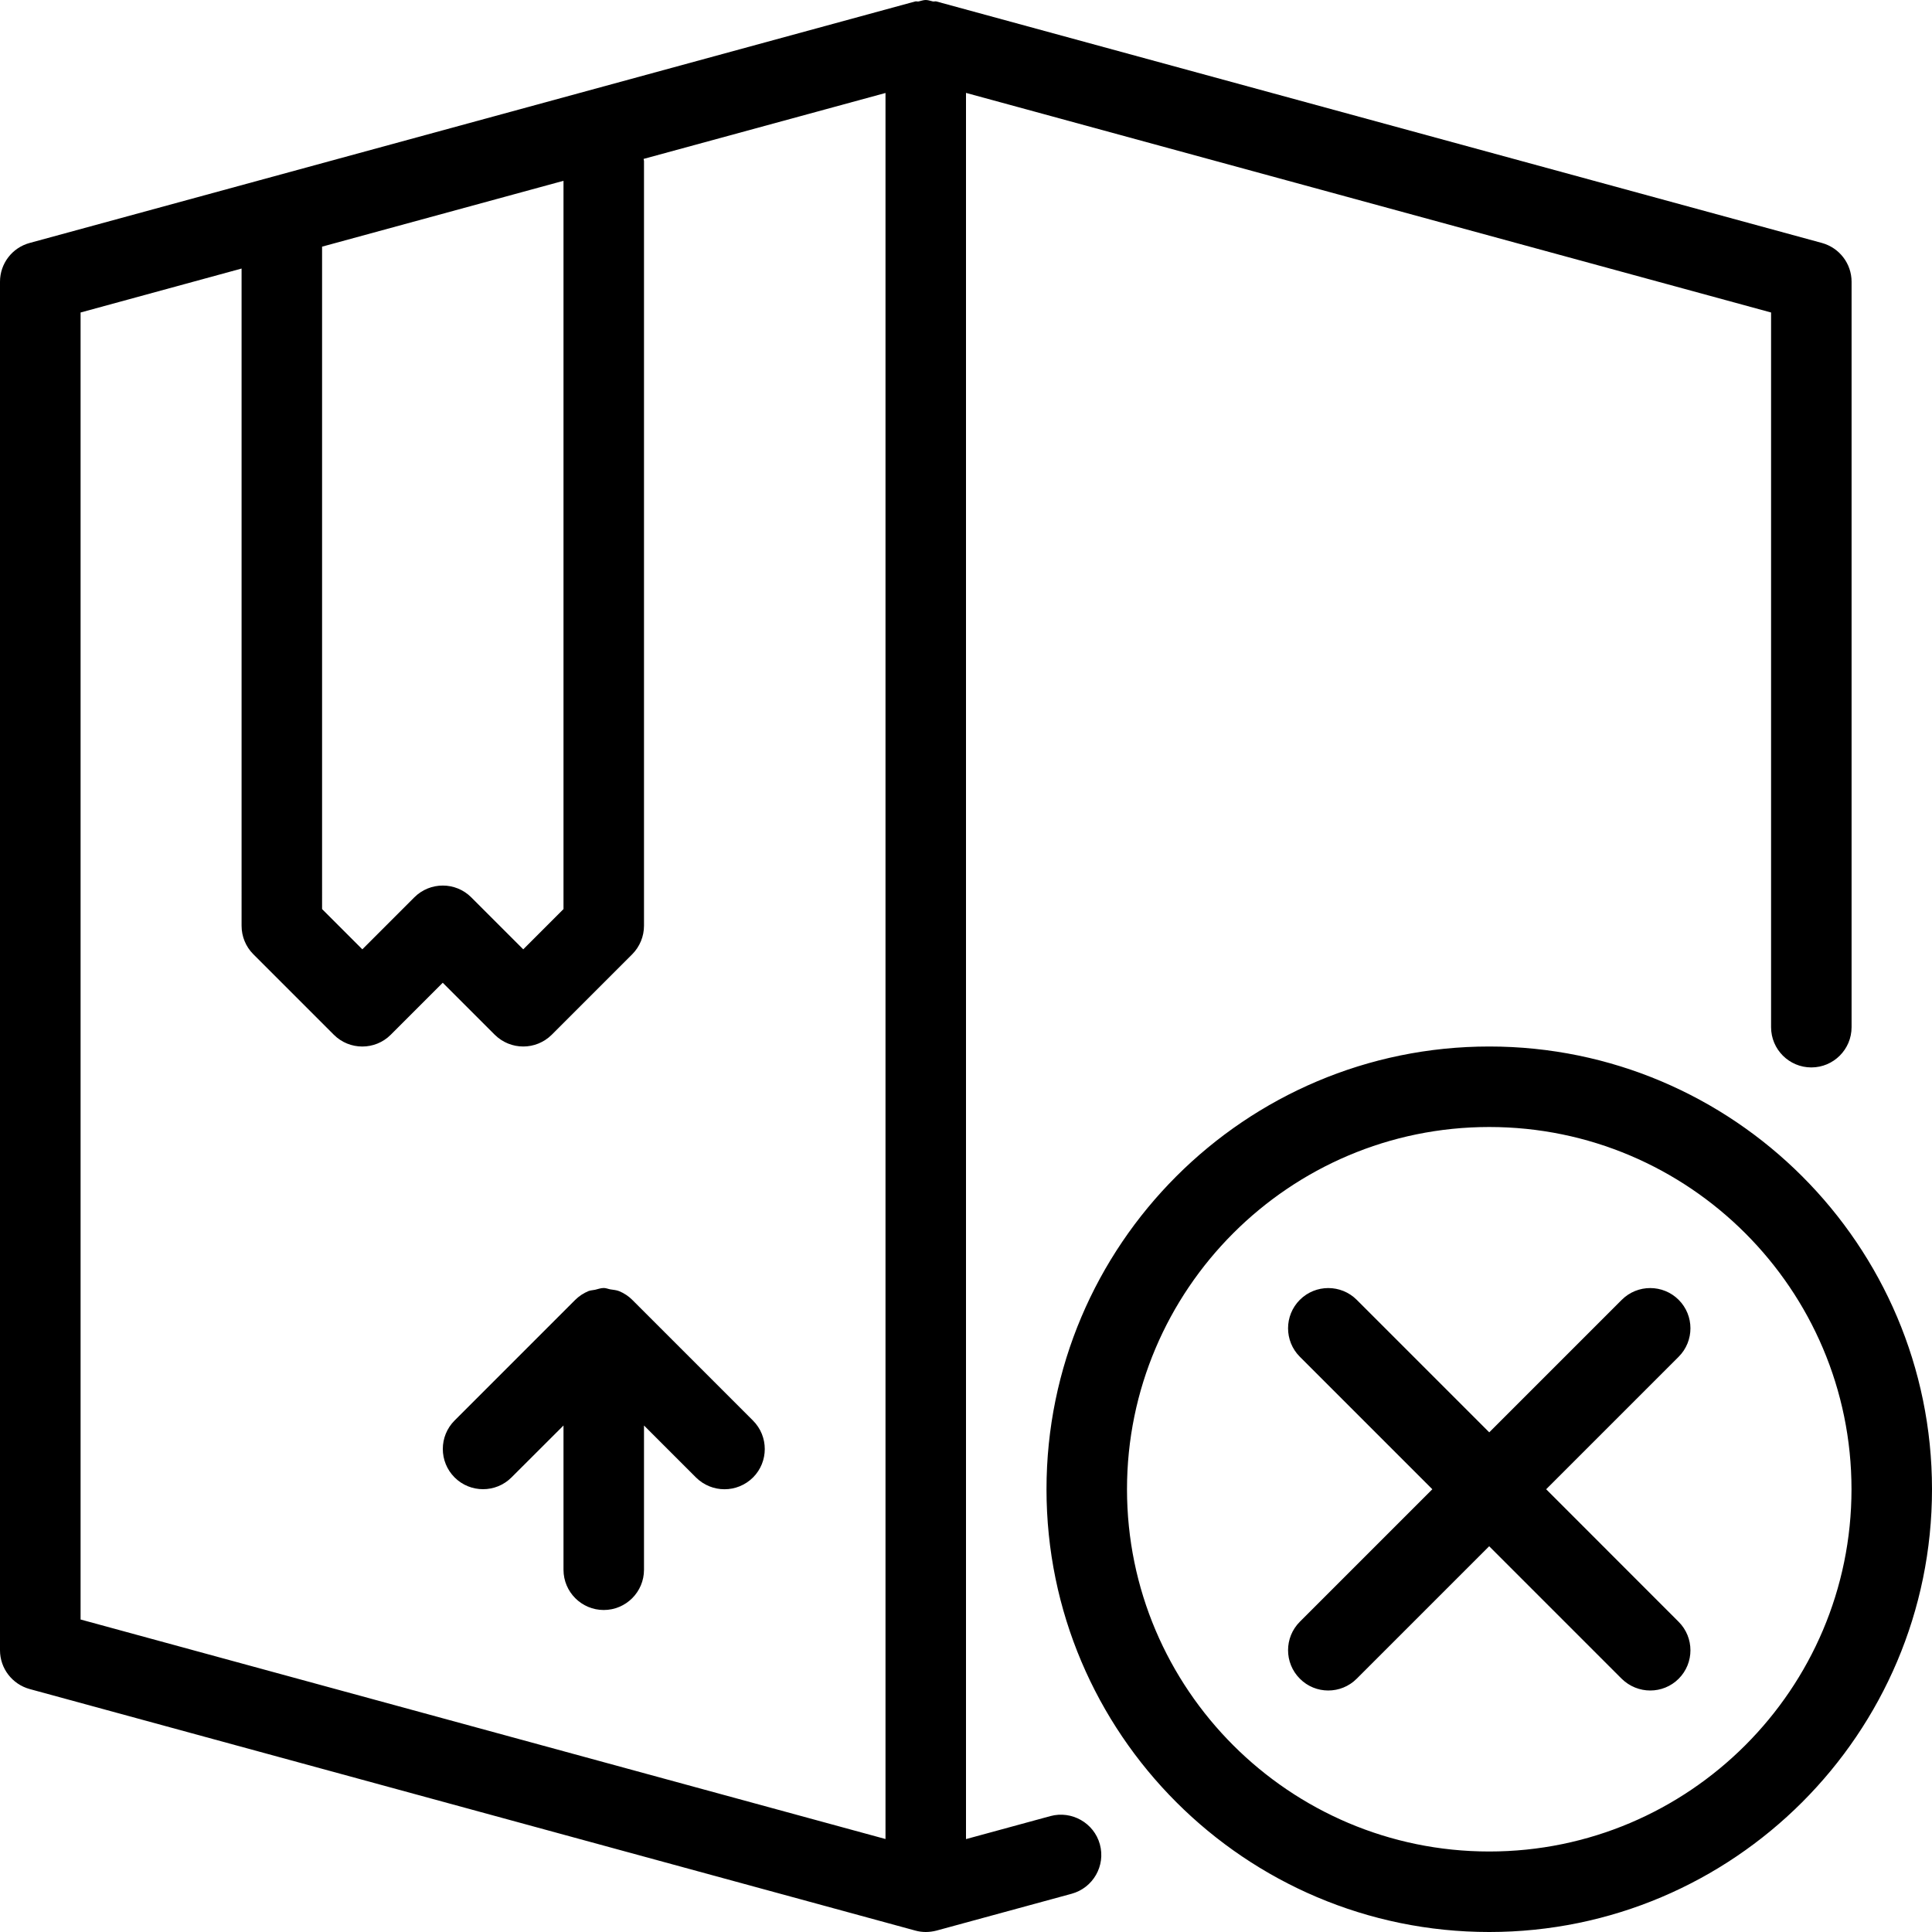 <?xml version="1.0" encoding="iso-8859-1"?>
<!-- Generator: Adobe Illustrator 19.0.0, SVG Export Plug-In . SVG Version: 6.00 Build 0)  -->
<svg version="1.1" id="Layer_1" xmlns="http://www.w3.org/2000/svg" xmlns:xlink="http://www.w3.org/1999/xlink" x="0px" y="0px"
	 viewBox="0 0 24 24" style="enable-background:new 0 0 24 24;" xml:space="preserve">
<g>
	<g>
		<path d="M7.854,16.147c-0.046-0.046-0.102-0.083-0.163-0.108c-0.035-0.014-0.073-0.016-0.109-0.022C7.554,16.012,7.529,16,7.5,16
			c-0.038,0-0.072,0.014-0.108,0.022c-0.027,0.006-0.055,0.006-0.081,0.016c-0.063,0.026-0.12,0.064-0.167,0.111l-1.497,1.497
			c-0.195,0.195-0.195,0.512,0,0.707s0.512,0.195,0.707,0L7,17.708V19.5C7,19.776,7.224,20,7.5,20S8,19.776,8,19.5v-1.792
			l0.646,0.646C8.744,18.451,8.872,18.5,9,18.5s0.256-0.049,0.354-0.146c0.195-0.195,0.195-0.512,0-0.707L7.854,16.147
			C7.854,16.147,7.854,16.147,7.854,16.147z M18.5,13c-3.033,0-5.5,2.467-5.5,5.5s2.467,5.5,5.5,5.5c3.033,0,5.5-2.467,5.5-5.5
			S21.533,13,18.5,13z M18.5,23c-2.481,0-4.5-2.019-4.5-4.5s2.019-4.5,4.5-4.5c2.481,0,4.5,2.019,4.5,4.5S20.981,23,18.5,23z
			 M20.853,16.147c-0.195-0.195-0.512-0.195-0.707,0L18.5,17.793l-1.646-1.646c-0.195-0.195-0.512-0.195-0.707,0
			s-0.195,0.512,0,0.707l1.646,1.646l-1.646,1.646c-0.195,0.195-0.195,0.512,0,0.707C16.244,20.951,16.372,21,16.5,21
			s0.256-0.049,0.353-0.146l1.646-1.646l1.646,1.646C20.244,20.951,20.372,21,20.5,21s0.256-0.049,0.353-0.146
			c0.195-0.195,0.195-0.512,0-0.707L19.207,18.5l1.646-1.646C21.048,16.659,21.048,16.342,20.853,16.147z M13.049,22.56L12,22.846
			V1.154l10.001,2.728v8.878c0,0.276,0.224,0.5,0.5,0.5s0.5-0.224,0.5-0.5V3.5c0-0.225-0.151-0.422-0.369-0.482l-11-3
			c-0.014-0.004-0.029,0.003-0.043,0C11.559,0.012,11.532,0,11.5,0s-0.059,0.012-0.089,0.018c-0.014,0.003-0.028-0.004-0.042,0
			l-11,3C0.151,3.077,0,3.274,0,3.5v17c0,0.225,0.151,0.422,0.369,0.482l11,3C11.412,23.994,11.456,24,11.5,24
			s0.088-0.006,0.132-0.017l1.68-0.458c0.267-0.073,0.424-0.348,0.351-0.614C13.59,22.644,13.312,22.489,13.049,22.56z M4.001,3.064
			L7,2.246v9.047l-0.5,0.5l-0.646-0.646c-0.195-0.195-0.512-0.195-0.707,0l-0.646,0.646l-0.5-0.5V3.064z M11,22.845l-9.999-2.727
			V3.882l2-0.546V11.5c0,0.133,0.052,0.26,0.146,0.354l1,1c0.195,0.195,0.512,0.195,0.707,0L5.5,12.208l0.646,0.646
			C6.244,12.951,6.372,13,6.5,13s0.256-0.049,0.354-0.146l1-1C7.947,11.76,8,11.633,8,11.5V2c0-0.009-0.005-0.017-0.005-0.026
			L11,1.155V22.845z"/>
	</g>
</g>
</svg>
